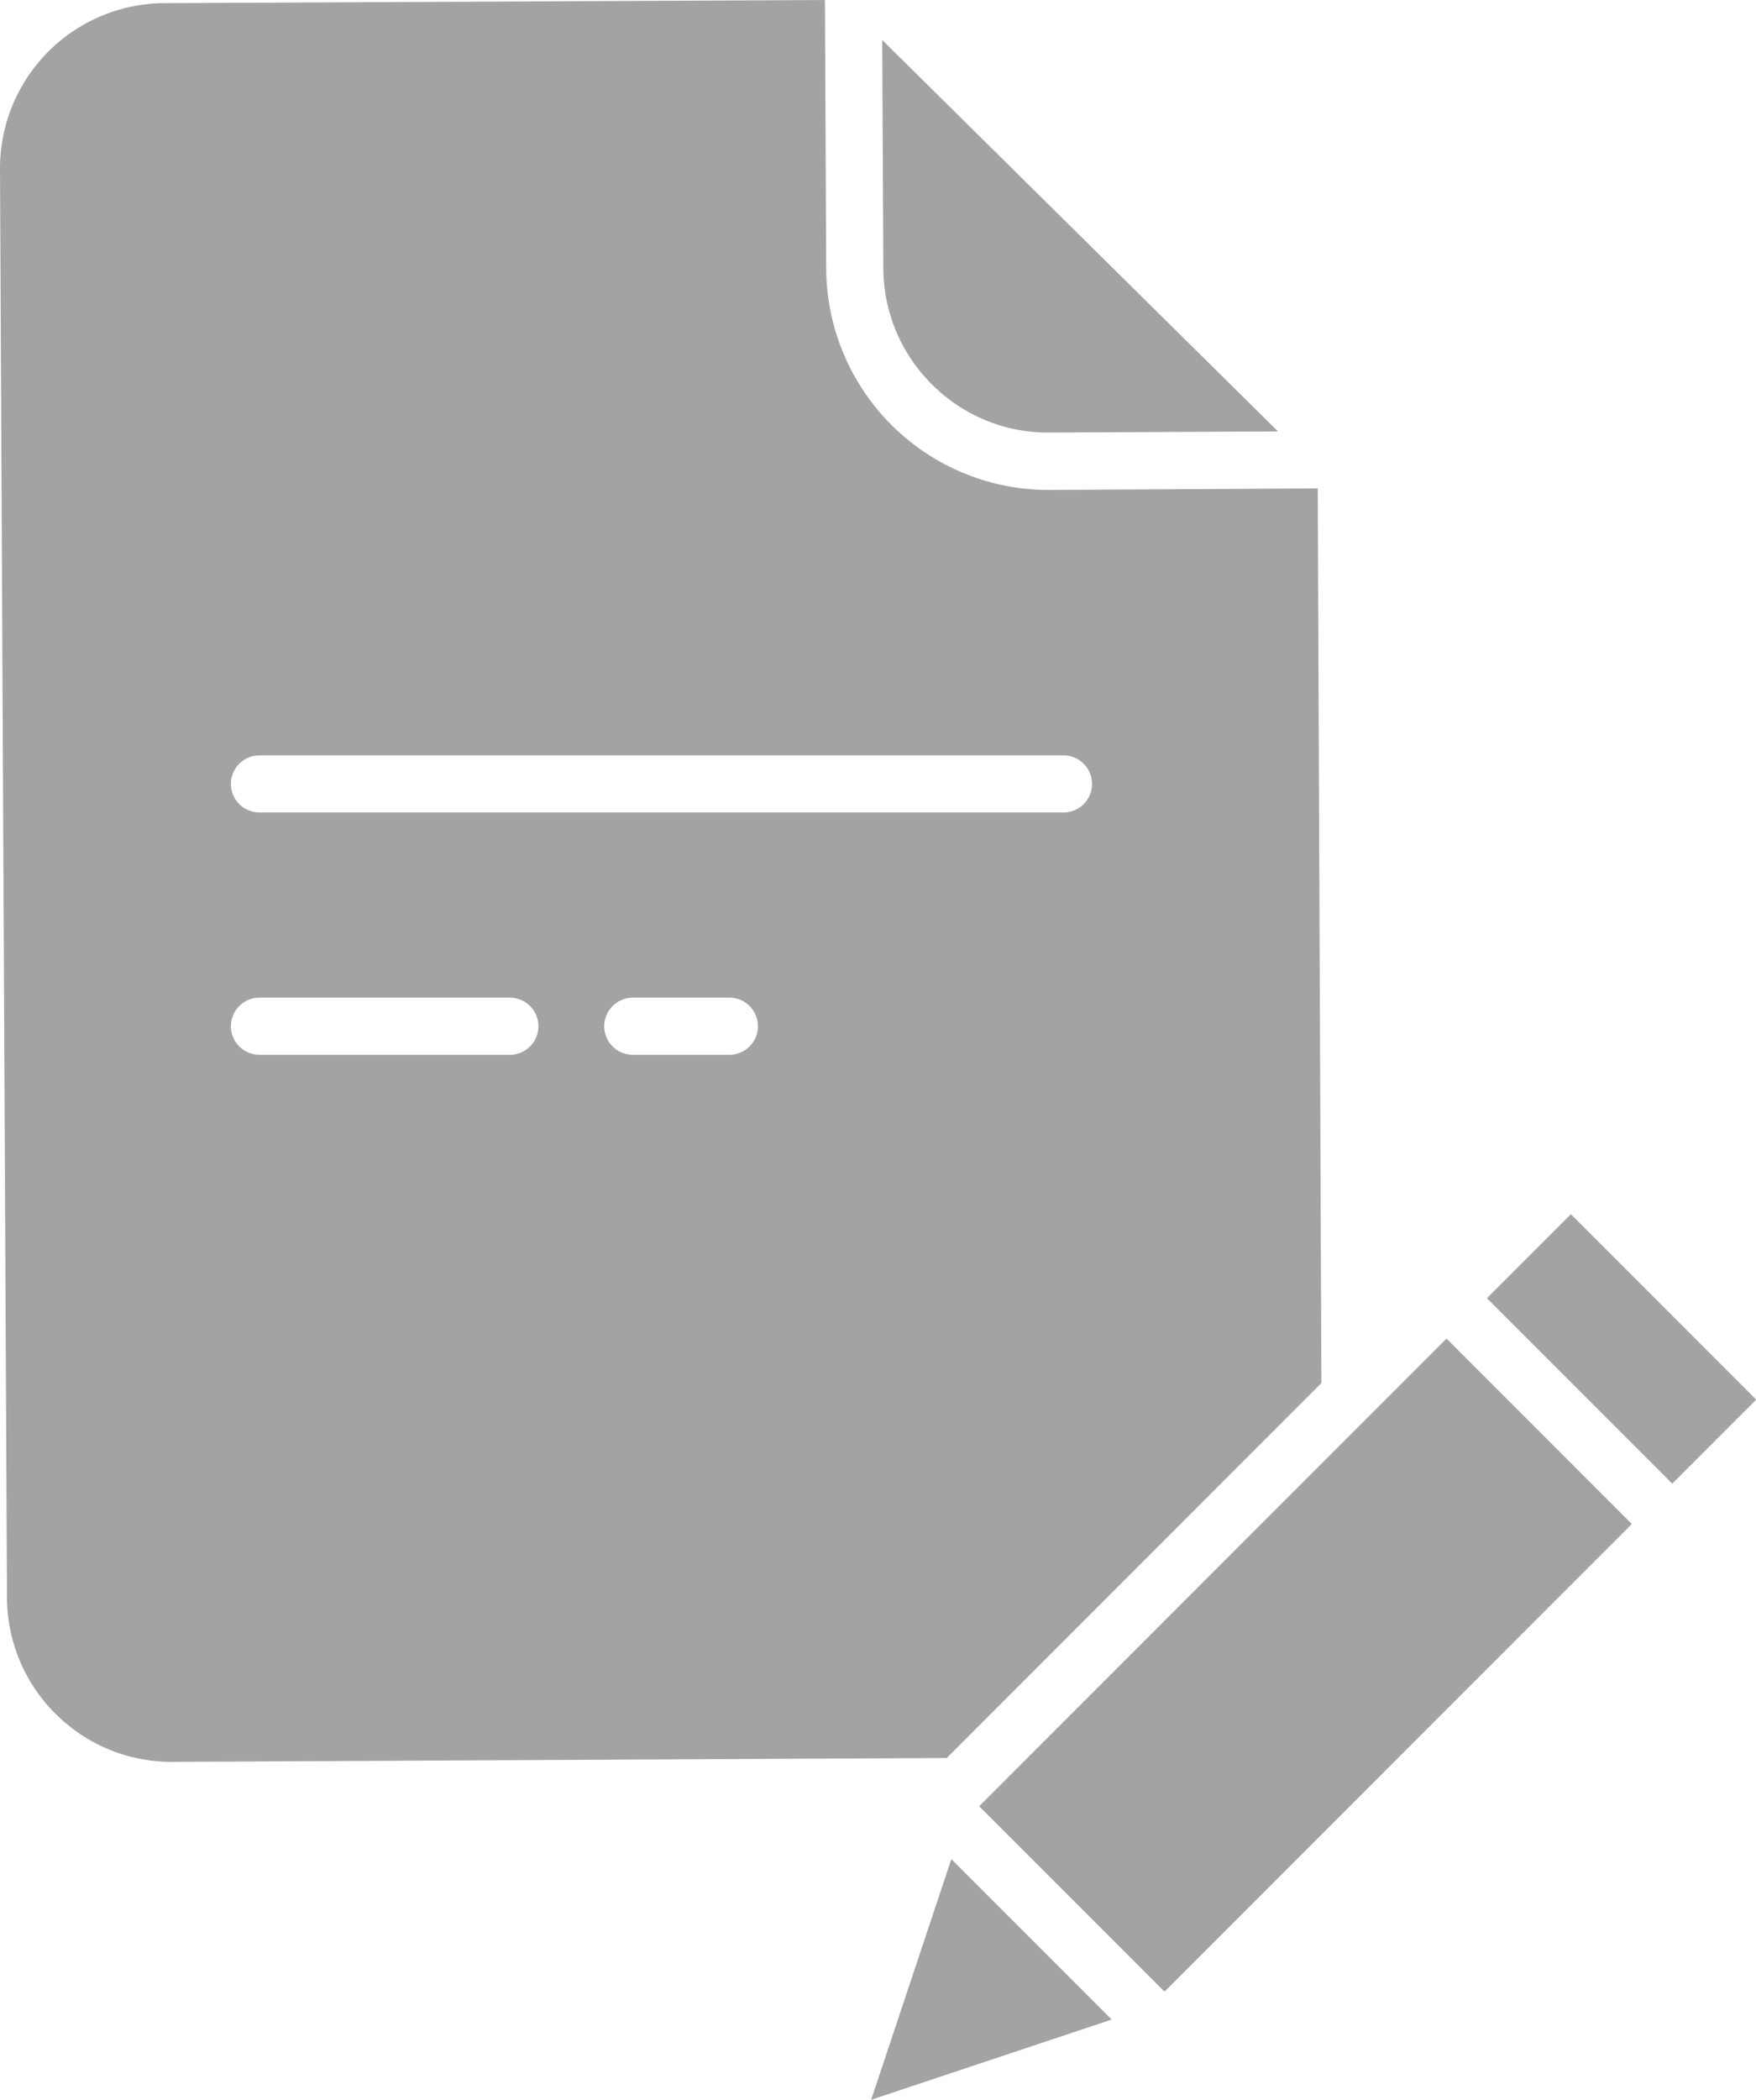 <svg xmlns="http://www.w3.org/2000/svg" width="25.103" height="30" viewBox="0 0 25.103 30">
  <g id="manage-consultation" transform="translate(-36.873)">
    <path id="Path_415" data-name="Path 415" d="M222.563,13.312a2.337,2.337,0,0,0,1.673.684l3.27-.016-5.658-5.592.016,3.258A2.345,2.345,0,0,0,222.563,13.312Z" transform="translate(-172.363 -7.816)" fill="#a3a3a3"/>
    <path id="Path_416" data-name="Path 416" d="M220.678,389.578l-1.146,3.438,3.438-1.146-1.146-1.146Z" transform="translate(-170.205 -363.016)" fill="#a3a3a3"/>
    <path id="Path_417" data-name="Path 417" d="M37.67,24.488a2.341,2.341,0,0,0,1.673.684l11.064-.055,5.356-5.356L55.711,6.978,51.877,7h-.016a3.178,3.178,0,0,1-3.177-3.162L48.666,0,39.223.045a2.361,2.361,0,0,0-2.35,2.373l.1,20.4A2.346,2.346,0,0,0,37.67,24.488ZM47.3,15.07H45.919a.408.408,0,0,1,0-.816H47.3a.408.408,0,0,1,0,.816Zm-6.721-4.278H52.076a.408.408,0,0,1,0,.816H40.582a.408.408,0,0,1,0-.816Zm0,3.462h3.583a.408.408,0,1,1,0,.816H40.582a.408.408,0,0,1,0-.816Z" fill="#a3a3a3"/>
    <path id="Path_418" data-name="Path 418" d="M243.514,288.515l1.324,1.324,6.681-6.681-2.649-2.649-6.681,6.681Z" transform="translate(-191.318 -261.384)" fill="#a3a3a3"/>
    <path id="Path_419" data-name="Path 419" d="M348.643,255.681l1.2-1.2,2.649,2.649-1.2,1.2Z" transform="translate(-290.513 -237.133)" fill="#a3a3a3"/>
  </g>
</svg>
